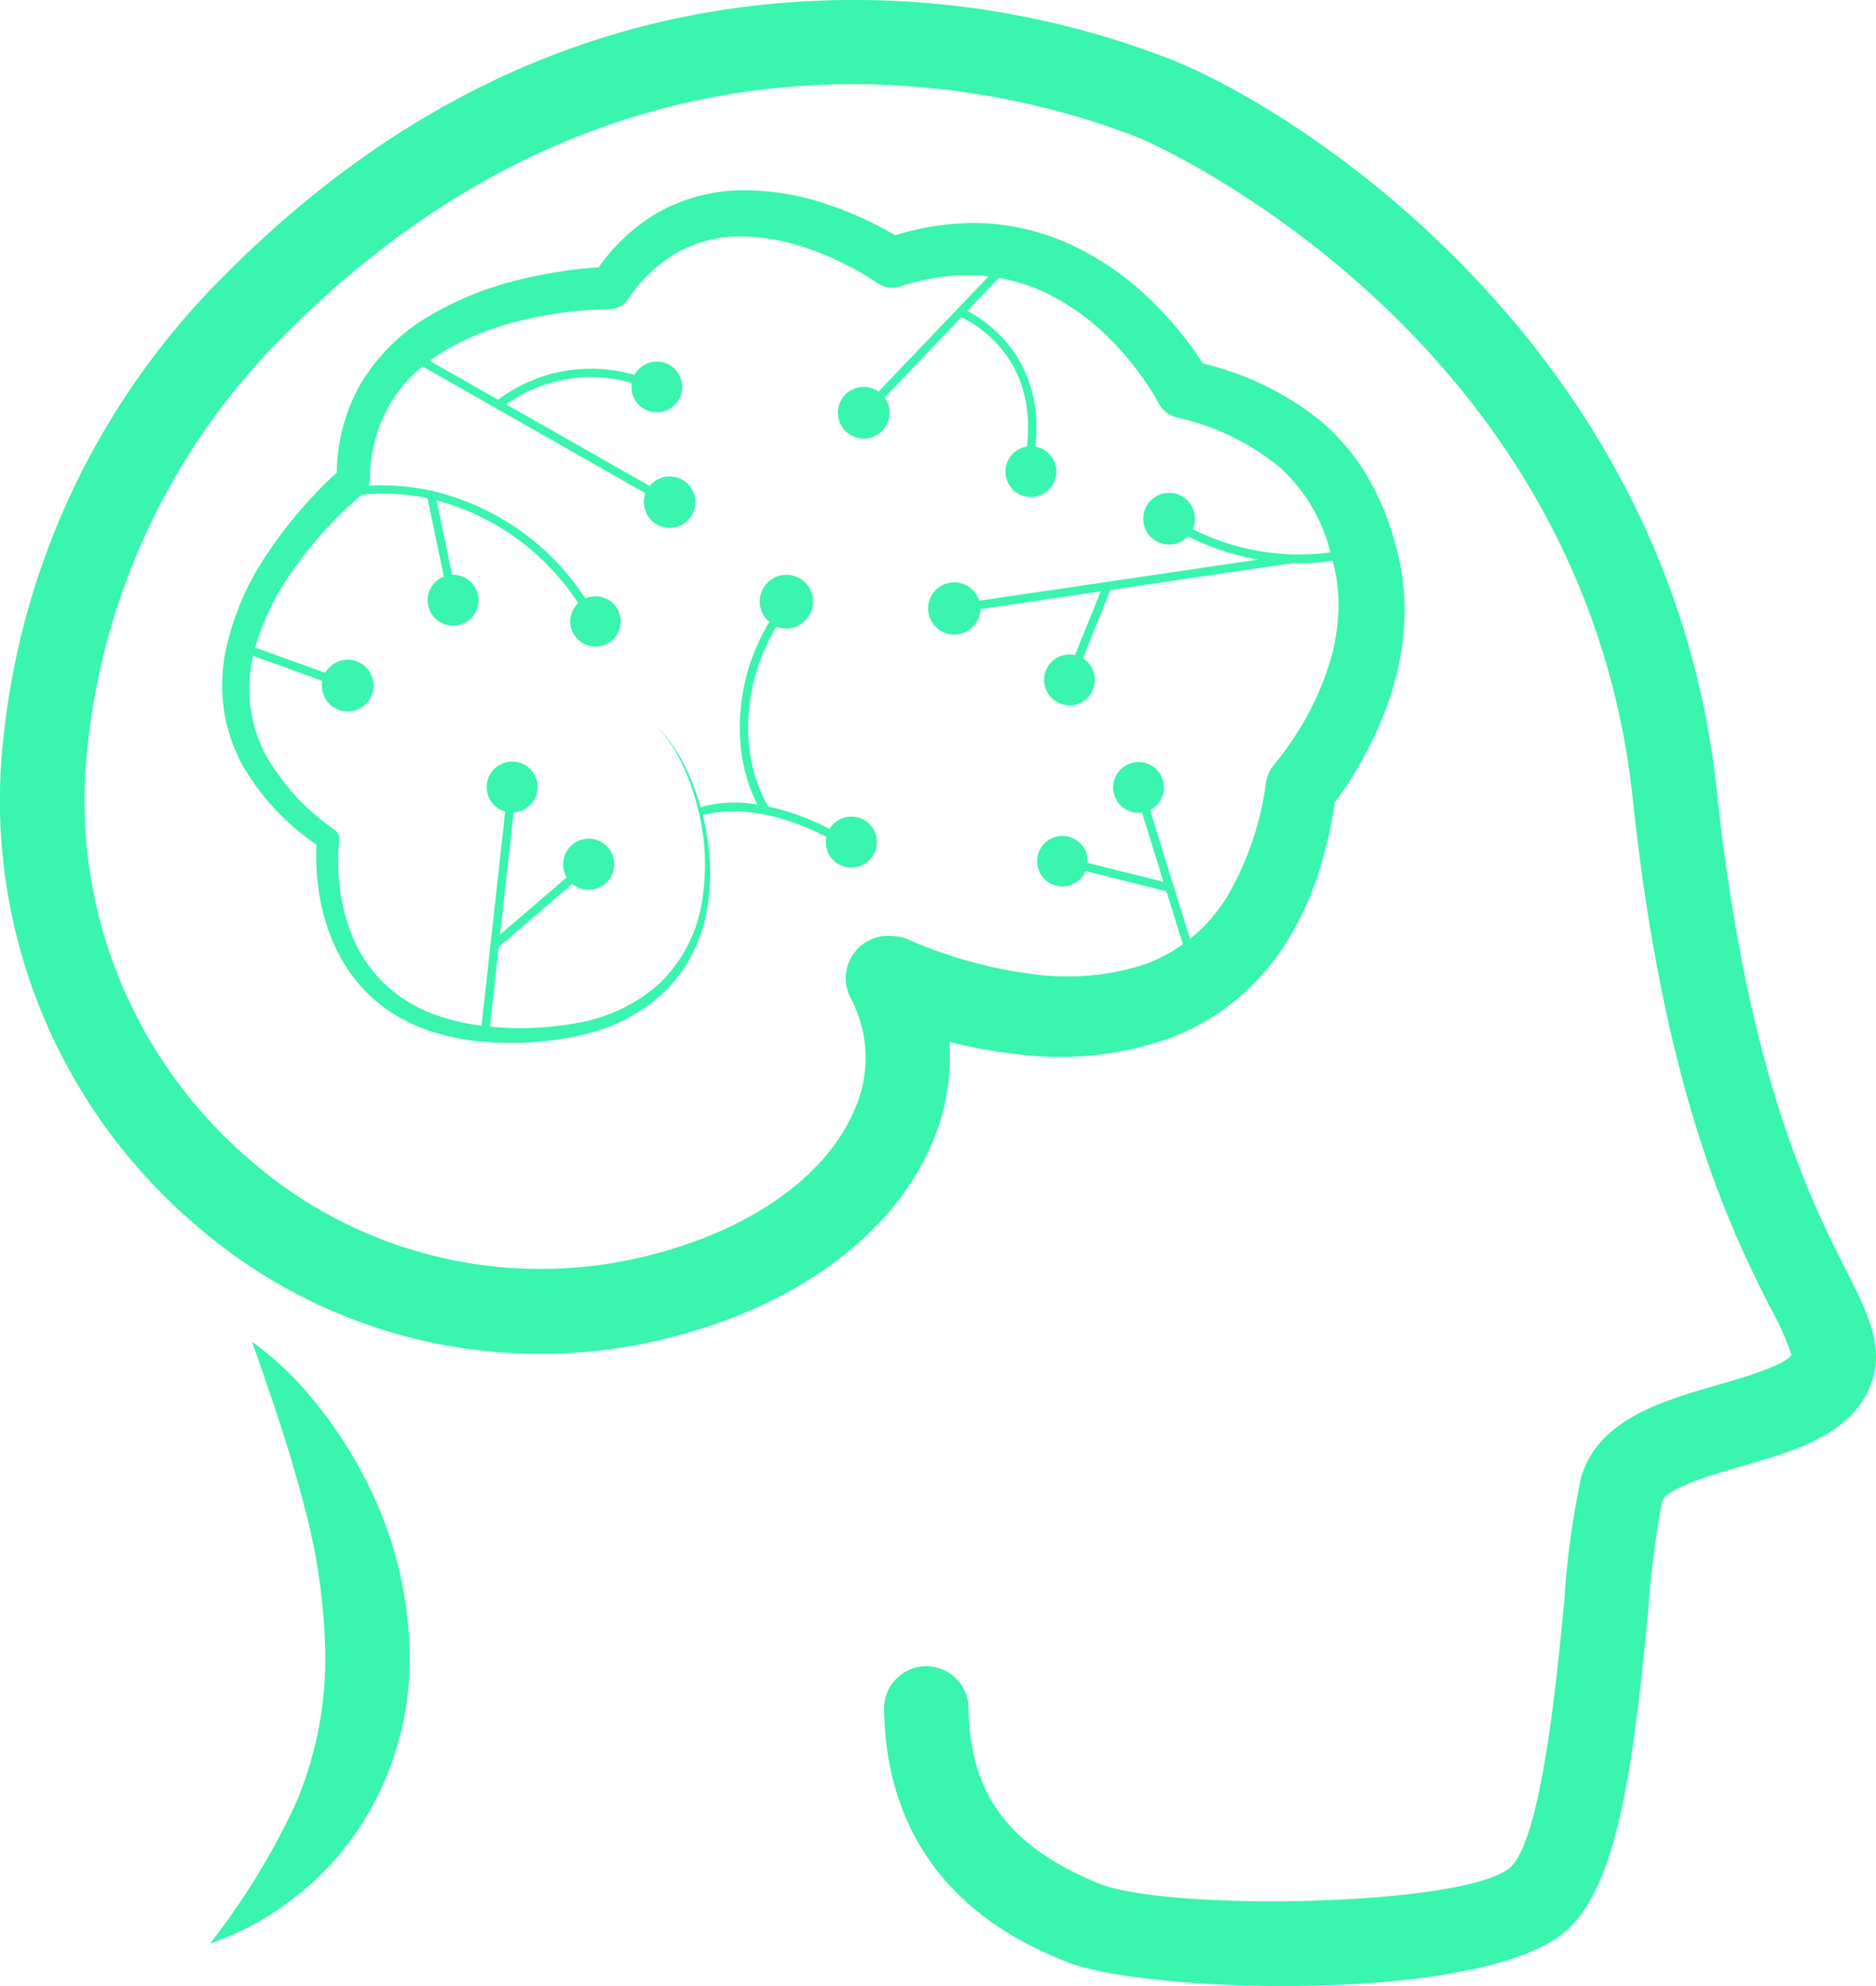 <svg id="master_icon" xmlns="http://www.w3.org/2000/svg" width="159.666" height="169" viewBox="0 0 159.666 169">
  <path id="Path_52" data-name="Path 52" d="M261.389,759.039c-2.956-5.836-8.459-16.7-11.02-40.872-3.951-37.29-34.787-57.491-46.334-62.129a74.42,74.42,0,0,0-29.573-5.062c-19.064.626-36.2,8.443-50.937,23.237a64.9,64.9,0,0,0-18.958,39.415,47.459,47.459,0,0,0,16.409,41.591,44.673,44.673,0,0,0,41.9,9.1c10.037-2.893,17.586-8.762,20.711-16.1a18.436,18.436,0,0,0,1.468-8.627,43.255,43.255,0,0,0,5.852,1.054,28.088,28.088,0,0,0,12.935-1.373,20.112,20.112,0,0,0,5.915-3.5,20.949,20.949,0,0,0,4.345-5.233,26.9,26.9,0,0,0,2.588-6,37.706,37.706,0,0,0,1.18-5.343l.385-.522c.294-.41.574-.823.843-1.242q.81-1.255,1.5-2.574a30.216,30.216,0,0,0,2.265-5.575,23.494,23.494,0,0,0,.94-6.106,19.814,19.814,0,0,0-.195-3.15c-.075-.524-.166-1.045-.288-1.56-.11-.537-.236-.962-.368-1.454a22.8,22.8,0,0,0-2.387-5.666,18.571,18.571,0,0,0-4.113-4.761,25.176,25.176,0,0,0-9.812-4.716q-.256-.4-.52-.786c-.381-.559-.786-1.092-1.2-1.62a30.637,30.637,0,0,0-2.7-2.979,24.605,24.605,0,0,0-6.666-4.66,20,20,0,0,0-8.035-1.908,22.367,22.367,0,0,0-7.056,1.038c-.226-.133-.451-.26-.686-.391q-.8-.439-1.615-.829a30.274,30.274,0,0,0-3.367-1.368,22.134,22.134,0,0,0-7.306-1.242,14.859,14.859,0,0,0-7.406,2,16.012,16.012,0,0,0-4.868,4.56c-1.046.064-2.031.178-3.05.323a38.228,38.228,0,0,0-3.907.782,27.52,27.52,0,0,0-7.476,3.043,16.511,16.511,0,0,0-5.89,5.874,15.608,15.608,0,0,0-1.964,7.441,37.44,37.44,0,0,0-2.865,2.925,36.545,36.545,0,0,0-2.9,3.755,23.176,23.176,0,0,0-3.766,8.839,14.9,14.9,0,0,0-.033,4.945,14.194,14.194,0,0,0,1.657,4.651,20.943,20.943,0,0,0,6.177,6.546,19.674,19.674,0,0,0,.154,3.66,17.817,17.817,0,0,0,1.042,4.1,14.353,14.353,0,0,0,2.094,3.711,13.05,13.05,0,0,0,3.163,2.858,14.394,14.394,0,0,0,3.843,1.722,19.191,19.191,0,0,0,4.083.732,26.947,26.947,0,0,0,8.164-.579,14.952,14.952,0,0,0,7.236-3.832,13.025,13.025,0,0,0,3.54-7.321,19.518,19.518,0,0,0-.449-7.589.346.346,0,0,0,.19-.006c.044-.014,4.137-1.355,10.349,1.888a2.15,2.15,0,0,0,2.7,2.523,2.168,2.168,0,1,0-2.443-3.2,20.224,20.224,0,0,0-5.235-1.913,13.19,13.19,0,0,1-1.582-4.869,16.565,16.565,0,0,1,2.3-10.444,2.148,2.148,0,0,0,2.269-.368,2.268,2.268,0,1,0-2.873-.022,17.287,17.287,0,0,0-2.4,10.966,14.37,14.37,0,0,0,1.381,4.575,10.753,10.753,0,0,0-4.7.183.368.368,0,0,0-.118.07,19.807,19.807,0,0,0-1.41-3.635,11.783,11.783,0,0,0-2.346-3.259,11.713,11.713,0,0,1,2.225,3.318,19.77,19.77,0,0,1,1.312,3.781,19.286,19.286,0,0,1,.3,7.912,12.34,12.34,0,0,1-3.572,6.83,14.007,14.007,0,0,1-6.906,3.358,26.558,26.558,0,0,1-7.55.332l.749-6.776,6.261-5.376a2.13,2.13,0,0,0,.885.453,2.176,2.176,0,1,0-1.357-1l-5.673,4.871,1.15-10.4a2.137,2.137,0,0,0,1.286-.513,2.166,2.166,0,1,0-3.047-.23,2.147,2.147,0,0,0,1.046.669l-2.014,18.22a17.847,17.847,0,0,1-3.331-.719,12.932,12.932,0,0,1-3.426-1.634,11.73,11.73,0,0,1-4.482-5.9,16.035,16.035,0,0,1-.846-3.716,17.458,17.458,0,0,1-.022-3.785.991.991,0,0,0-.4-.911,19.405,19.405,0,0,1-5.837-6.322,12.016,12.016,0,0,1-1.171-8.131c.025-.128.061-.255.089-.382a.36.36,0,0,0,.129.084l5.747,2.076a2.2,2.2,0,1,0,.247-.678l-5.751-2.077a.348.348,0,0,0-.233,0,21.665,21.665,0,0,1,3.343-6.811,34.925,34.925,0,0,1,5.754-6.277,18.667,18.667,0,0,1,5.59.3L142.041,700a2.134,2.134,0,0,0-.795.534,2.165,2.165,0,1,0,3.053-.109,2.15,2.15,0,0,0-1.557-.579l-1.32-6.333a20.764,20.764,0,0,1,12.053,8.745,2.142,2.142,0,1,0,.859-.495,2.139,2.139,0,0,0-.255.1,21.281,21.281,0,0,0-12.913-9.122.36.36,0,0,0-.286-.065h0a19.947,19.947,0,0,0-5.232-.409,1.439,1.439,0,0,0,.1-.482,12.87,12.87,0,0,1,1.748-6.549,12.235,12.235,0,0,1,2.725-3.123L159.2,692.915a2.19,2.19,0,1,0,.355-.627l-12.221-6.95a12.5,12.5,0,0,1,10.7-1.815,2.16,2.16,0,1,0,.231-.683,13.176,13.176,0,0,0-11.61,2.112l-5.823-3.311a16.011,16.011,0,0,1,1.583-1.038,24.277,24.277,0,0,1,6.647-2.5,34.809,34.809,0,0,1,3.57-.623,31.442,31.442,0,0,1,3.559-.241,1.809,1.809,0,0,0,1.474-.779l.014-.02a12.768,12.768,0,0,1,4.268-4.046,11.022,11.022,0,0,1,5.56-1.339,18.193,18.193,0,0,1,5.954,1.183,26.088,26.088,0,0,1,2.875,1.254c.468.237.929.49,1.381.753s.921.557,1.266.8a2.117,2.117,0,0,0,1.85.281l.047-.015a18.493,18.493,0,0,1,6.492-.945c.344.017.687.051,1.028.091l-9.362,9.8-.01-.008a2.2,2.2,0,1,0,.525.513l6.519-6.827c1.168.538,6.471,3.418,5.592,11a2.151,2.151,0,0,0-1.575,1.119,2.163,2.163,0,1,0,2.921-.9,2.119,2.119,0,0,0-.626-.208c.827-7.495-4.2-10.727-5.794-11.553l2.685-2.812A15.493,15.493,0,0,1,193.569,676a19.919,19.919,0,0,1,5.3,3.918,25.82,25.82,0,0,1,2.2,2.556c.335.453.666.91.969,1.38.153.234.3.469.441.7s.292.5.37.652a2.435,2.435,0,0,0,1.561,1.25l.065.016a20.978,20.978,0,0,1,8.609,4.142,14.361,14.361,0,0,1,4.41,7.328,20.171,20.171,0,0,1-11.72-1.976,2.2,2.2,0,1,0-.406.613,21.777,21.777,0,0,0,5.966,1.975L187.6,702.053a2.222,2.222,0,1,0,.1.714l10.244-1.508-2.193,5.425a2.137,2.137,0,0,0-1.521.217,2.173,2.173,0,0,0-.829,2.952,2.243,2.243,0,0,0,1.974,1.108,1.933,1.933,0,0,0,.967-.275,2.173,2.173,0,0,0,.829-2.952,2.139,2.139,0,0,0-.755-.777l2.352-5.819,15.466-2.276c.225.007.446.012.654.012a16.06,16.06,0,0,0,2.8-.226c.083.339.174.7.223,1,.079.368.133.74.178,1.114a14.213,14.213,0,0,1,.082,2.269,17.763,17.763,0,0,1-.83,4.58,24.367,24.367,0,0,1-1.931,4.422c-.4.711-.827,1.407-1.285,2.079-.228.337-.465.666-.706.985l-.363.468-.327.393-.023.027a3.2,3.2,0,0,0-.694,1.539,25.963,25.963,0,0,1-3.311,9.706,14.12,14.12,0,0,1-3.156,3.6l-3.4-10.967a2.159,2.159,0,1,0-1.606.144,2.133,2.133,0,0,0,.919.07l1.828,5.891-6.463-1.607a2.148,2.148,0,1,0-.168.7l6.881,1.711,1.4,4.513a13.3,13.3,0,0,1-3.371,1.75,21.471,21.471,0,0,1-9.846.725,36.539,36.539,0,0,1-5.151-1.079c-.851-.242-1.7-.512-2.528-.807-.416-.148-.828-.3-1.232-.463-.386-.153-.841-.344-1.119-.475l-.046-.021-.079-.035a3.565,3.565,0,0,0-1.309-.288l-.048-.005h-.076a3.553,3.553,0,0,0-1.963.394,3.615,3.615,0,0,0-1.511,4.871,10.816,10.816,0,0,1,.328,9.528c-2.271,5.336-8.133,9.71-16.085,12a37.61,37.61,0,0,1-35.277-7.672,40.246,40.246,0,0,1-13.909-35.269,57.844,57.844,0,0,1,16.9-35.125c30.232-30.35,63.334-20.362,72.759-16.578.375.151,37.616,16.177,41.856,56.192,2.7,25.5,8.594,37.13,11.76,43.38a21.5,21.5,0,0,1,1.744,3.929c-.612.911-4.264,1.965-6.249,2.538-4.805,1.387-10.253,2.959-11.67,7.941a73.788,73.788,0,0,0-1.432,10.622c-.626,6.5-1.927,20.033-4.556,22.47-3.594,3.33-29.137,3.824-35.082,1.381-7.633-3.137-10.938-7.6-11.051-14.92a3.6,3.6,0,0,0-3.592-3.553h-.057a3.6,3.6,0,0,0-3.538,3.663c.235,15.206,11.735,19.934,15.515,21.486,2.932,1.206,10.46,2.068,18.487,2.068,9.817,0,20.38-1.291,24.193-4.825,4.3-3.987,5.594-14.175,6.836-27.078a77.967,77.967,0,0,1,1.189-9.334c.323-1.134,4.5-2.34,6.745-2.988,4.357-1.257,8.861-2.558,10.733-6.317C264.9,765.973,263.351,762.913,261.389,759.039Z" transform="translate(-104.262 -650.937)" fill="#39f5ad"/>
  <path id="Path_53" data-name="Path 53" d="M151.343,899.373a27.822,27.822,0,0,0-5.445-5.245c1.664,4.754,3.207,9.222,4.355,13.684a51.69,51.69,0,0,1,1.873,13.112,31.5,31.5,0,0,1-2.494,12.459,60.419,60.419,0,0,1-7.323,11.967,27.056,27.056,0,0,0,3.479-1.5,24.913,24.913,0,0,0,3.232-2.052,25.175,25.175,0,0,0,5.509-5.579,26.107,26.107,0,0,0,4.782-15.279,33.376,33.376,0,0,0-3.809-15.174A37.093,37.093,0,0,0,151.343,899.373Z" transform="translate(-124.443 -779.963)" fill="#39f5ad"/>
</svg>
